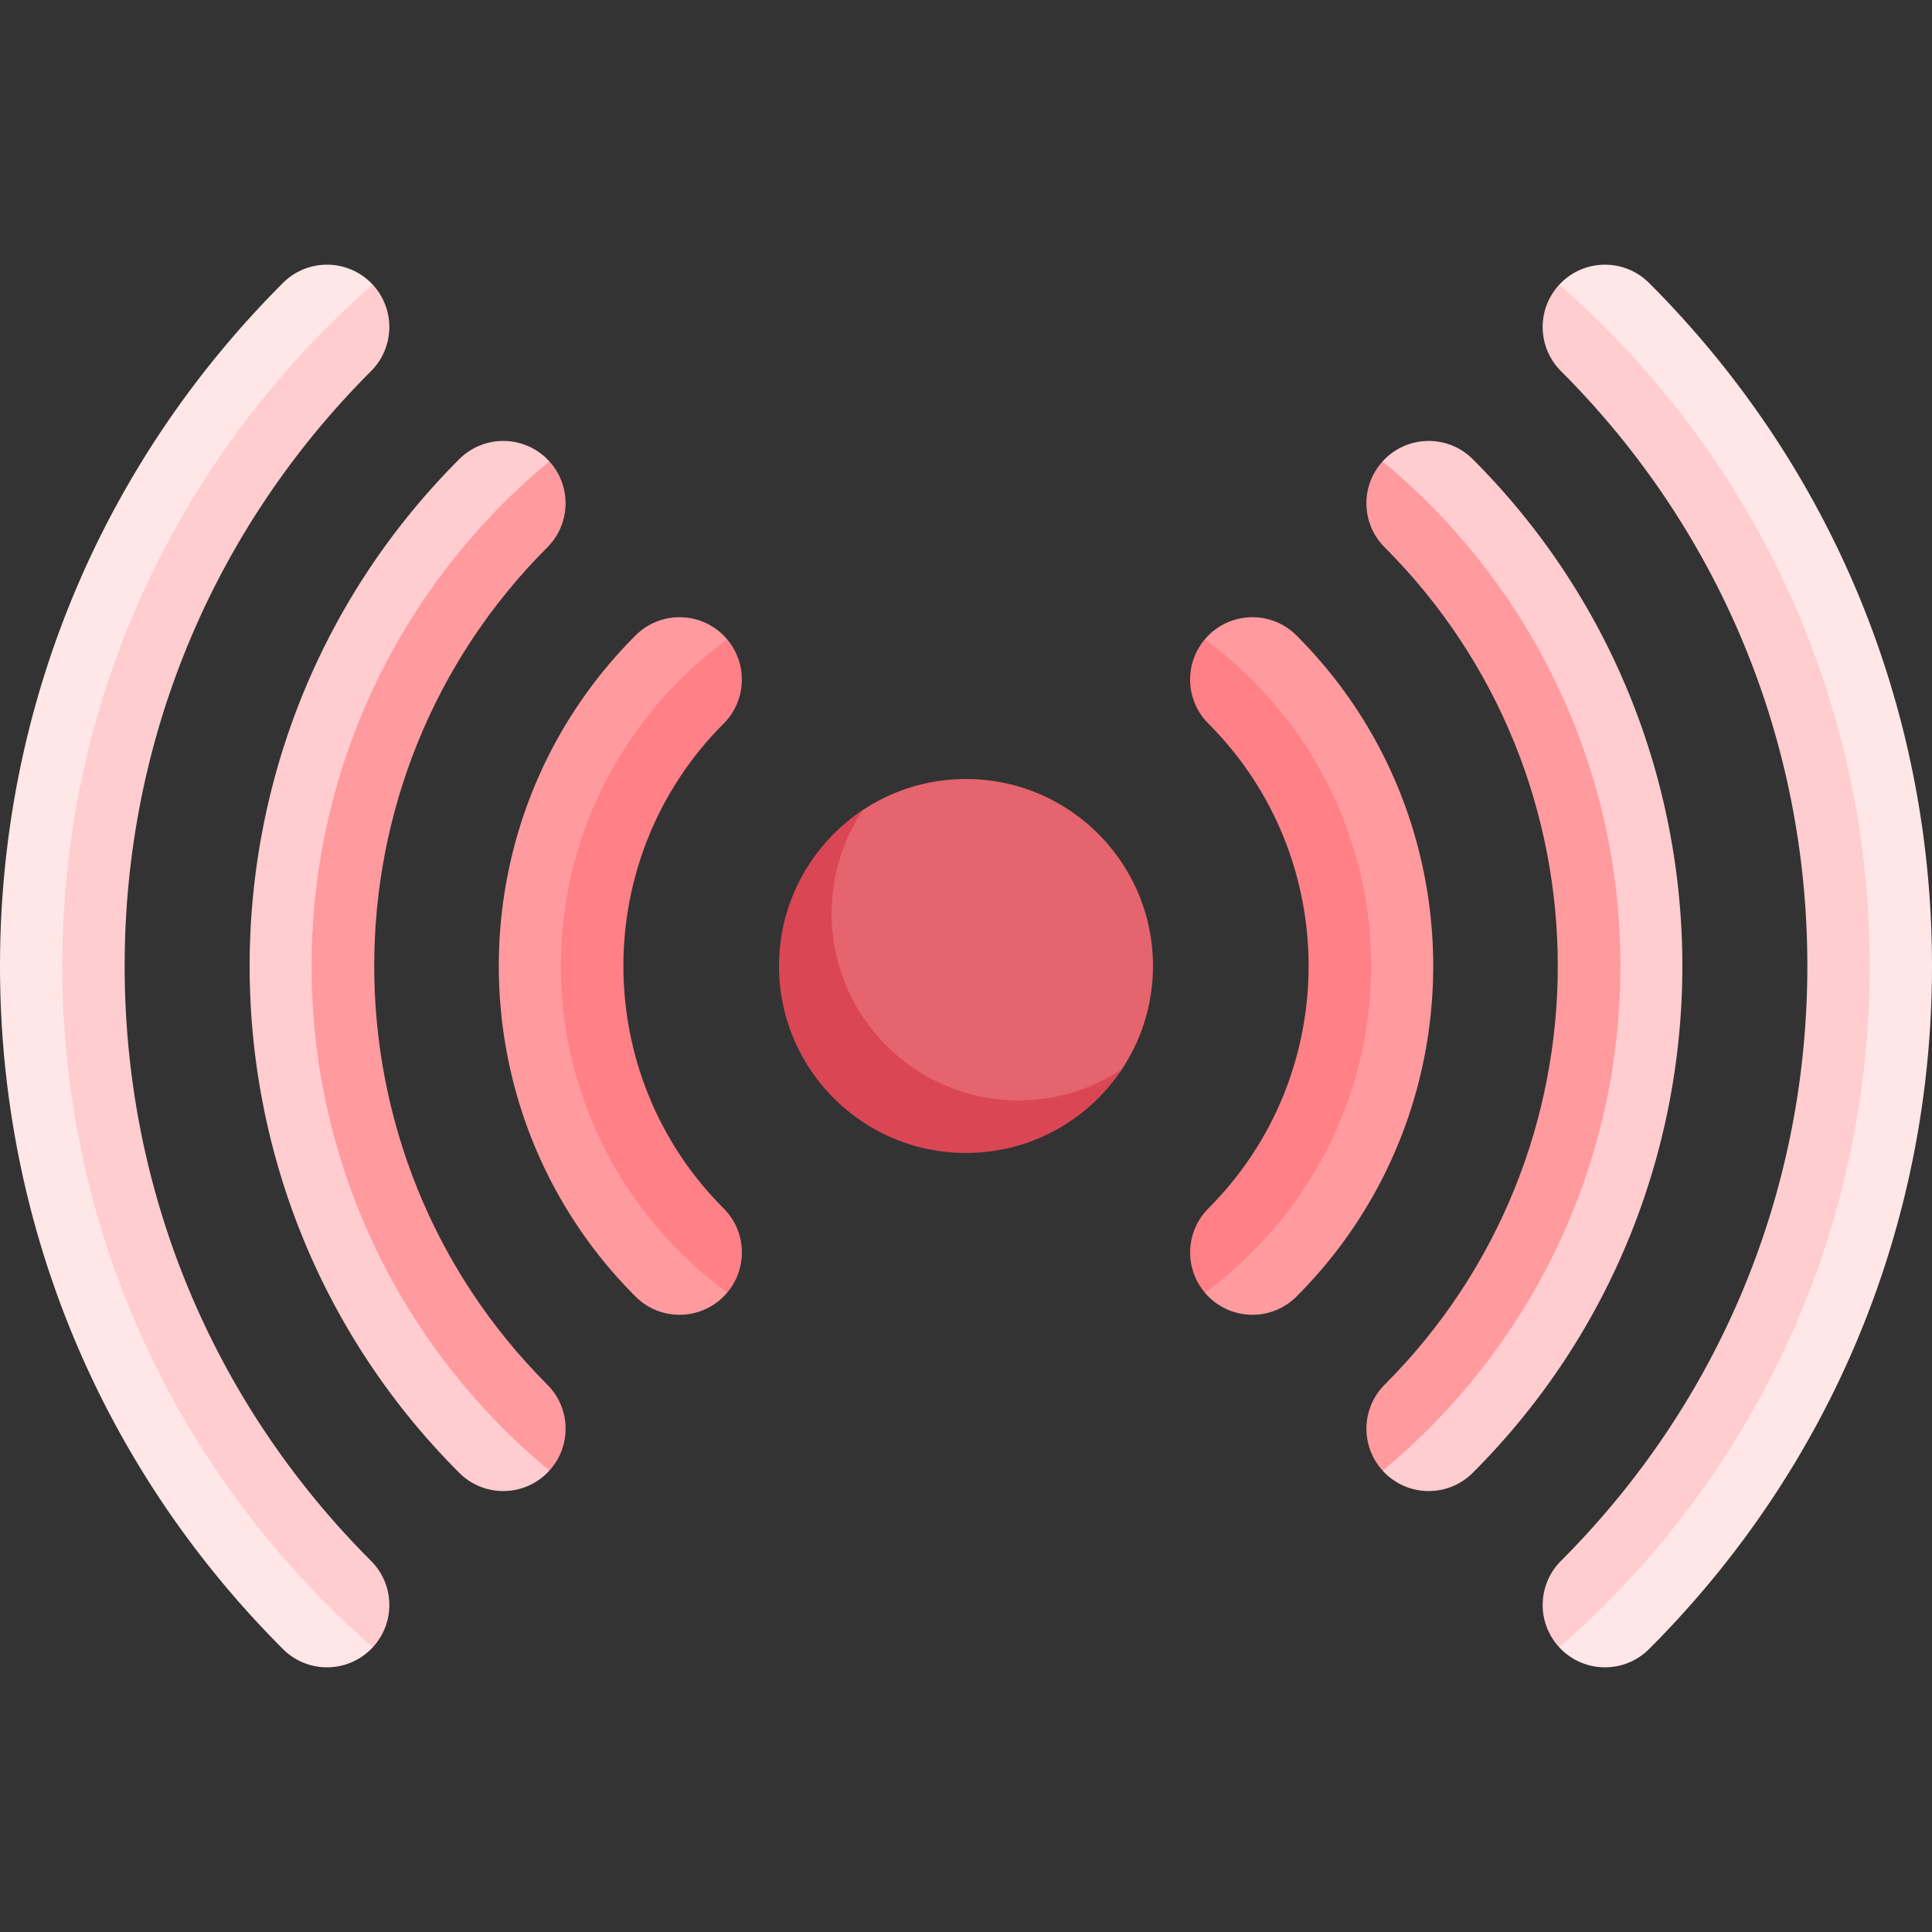 <svg viewBox="0 0 512 512" xmlns="http://www.w3.org/2000/svg"><rect x="0" y="0" width="512" height="512" fill="#333333" stroke="none"/><g><path d="M305.548 256a49.32 49.32 0 0 1-8.239 27.37c-8.874 13.367-24.063 16.13-41.309 16.13-27.365 0-42.167-16.135-42.167-43.5 0-17.265 1.449-32.468 14.839-41.338 7.833-5.189 17.227-8.211 27.327-8.211 27.366.001 49.549 22.184 49.549 49.549z" fill="#e5646e"></path><path d="M269.935 291.613c-27.365 0-49.548-22.183-49.548-49.548 0-10.118 3.08-19.56 8.286-27.402-13.367 8.874-22.221 24.091-22.221 41.338 0 27.365 22.183 49.548 49.548 49.548 17.247 0 32.435-8.811 41.309-22.178a49.34 49.34 0 0 1-27.374 8.242z" fill="#db4655"></path><path d="M86.661 70.145a16.46 16.46 0 0 1 12.119 5.298l-9.114 22.896C47.554 140.452 24.36 196.444 24.36 256s23.194 115.548 65.306 157.661l9.119 22.89a19.54 19.54 0 0 1-.447.465c-6.444 6.452-16.903 6.452-23.355 0C26.629 388.665 0 324.379 0 256S26.629 123.335 74.984 74.984a16.454 16.454 0 0 1 11.677-4.839z" fill="#ffe6e7"></path><path d="M180.089 163.573c4.226 0 8.456 1.613 11.677 4.839.328.328.639.665.933 1.013L181.5 191.766c-35.415 35.419-35.415 93.048 0 128.468l11.221 22.317c-.301.356-.619.702-.955 1.038-6.444 6.452-16.911 6.452-23.355 0-48.298-48.294-48.298-126.883 0-175.177a16.452 16.452 0 0 1 11.678-4.839z" fill="#ff9a9f"></path><path d="M133.371 116.859a16.46 16.46 0 0 1 12.224 5.412L131.5 145.052c-61.169 61.177-61.169 160.718 0 221.895l14.107 22.769c-.18.199-.366.394-.558.585-6.452 6.452-16.903 6.452-23.355 0-74.048-74.052-74.048-194.552 0-268.605a16.466 16.466 0 0 1 11.677-4.837z" fill="#ffcccf"></path><path d="M148.645 256c0 35.559 17.446 67.014 44.076 86.551 5.49-6.487 5.165-16.201-.955-22.317-35.415-35.419-35.415-93.048 0-128.468 6.12-6.116 6.423-15.855.933-22.342-26.629 19.536-44.054 51.017-44.054 86.576z" fill="#ff8086"></path><path d="M82.581 256c0 53.806 24.568 101.908 63.026 133.717 5.892-6.48 5.703-16.512-.558-22.769-61.169-61.177-61.169-160.718 0-221.895 6.261-6.257 6.438-16.302.547-22.782C107.137 154.079 82.581 202.194 82.581 256z" fill="#ff9a9f"></path><path d="M16.516 256c0 72.054 31.915 136.648 82.27 180.552 6.004-6.476 5.853-16.594-.447-22.89C56.226 371.548 33.032 315.556 33.032 256S56.226 140.452 98.339 98.339c6.3-6.296 6.446-16.42.442-22.896C48.426 119.346 16.516 183.946 16.516 256z" fill="#ffcccf"></path><path d="M425.339 441.855a16.46 16.46 0 0 1-12.119-5.298l9.114-22.896C464.446 371.548 487.64 315.556 487.64 256s-23.194-115.548-65.306-157.661l-9.119-22.89c.146-.157.295-.312.447-.465 6.444-6.452 16.903-6.452 23.355 0C485.371 123.335 512 187.621 512 256s-26.629 132.665-74.984 181.016a16.454 16.454 0 0 1-11.677 4.839z" fill="#ffe6e7"></path><path d="M331.911 348.427a16.453 16.453 0 0 1-11.677-4.839 16.403 16.403 0 0 1-.933-1.013l11.199-22.342c35.415-35.419 35.415-93.048 0-128.468l-11.221-22.317c.301-.356.619-.702.955-1.038 6.444-6.452 16.911-6.452 23.355 0 48.298 48.294 48.298 126.883 0 175.177a16.45 16.45 0 0 1-11.678 4.84z" fill="#ff9a9f"></path><path d="M378.629 395.141a16.46 16.46 0 0 1-12.224-5.412l14.095-22.782c61.169-61.177 61.169-160.718 0-221.895l-14.107-22.769c.18-.199.366-.394.558-.585 6.452-6.452 16.903-6.452 23.355 0 74.048 74.052 74.048 194.552 0 268.605a16.463 16.463 0 0 1-11.677 4.838z" fill="#ffcccf"></path><path d="M363.355 256c0-35.559-17.446-67.015-44.076-86.551-5.49 6.487-5.165 16.201.955 22.317 35.415 35.419 35.415 93.048 0 128.468-6.12 6.116-6.423 15.855-.933 22.342 26.629-19.536 44.054-51.017 44.054-86.576z" fill="#ff8086"></path><path d="M429.419 256c0-53.806-24.568-101.908-63.026-133.717-5.892 6.48-5.703 16.512.558 22.769 61.169 61.177 61.169 160.718 0 221.895-6.261 6.257-6.438 16.302-.547 22.782 38.459-31.808 63.015-79.923 63.015-133.729z" fill="#ff9a9f"></path><path d="M495.484 256c0-72.054-31.915-136.648-82.27-180.552-6.004 6.476-5.853 16.594.447 22.89 42.113 42.113 65.306 98.105 65.306 157.661s-23.194 115.548-65.306 157.661c-6.3 6.296-6.446 16.42-.442 22.896 50.355-43.902 82.265-108.502 82.265-180.556z" fill="#ffcccf"></path></g></svg>